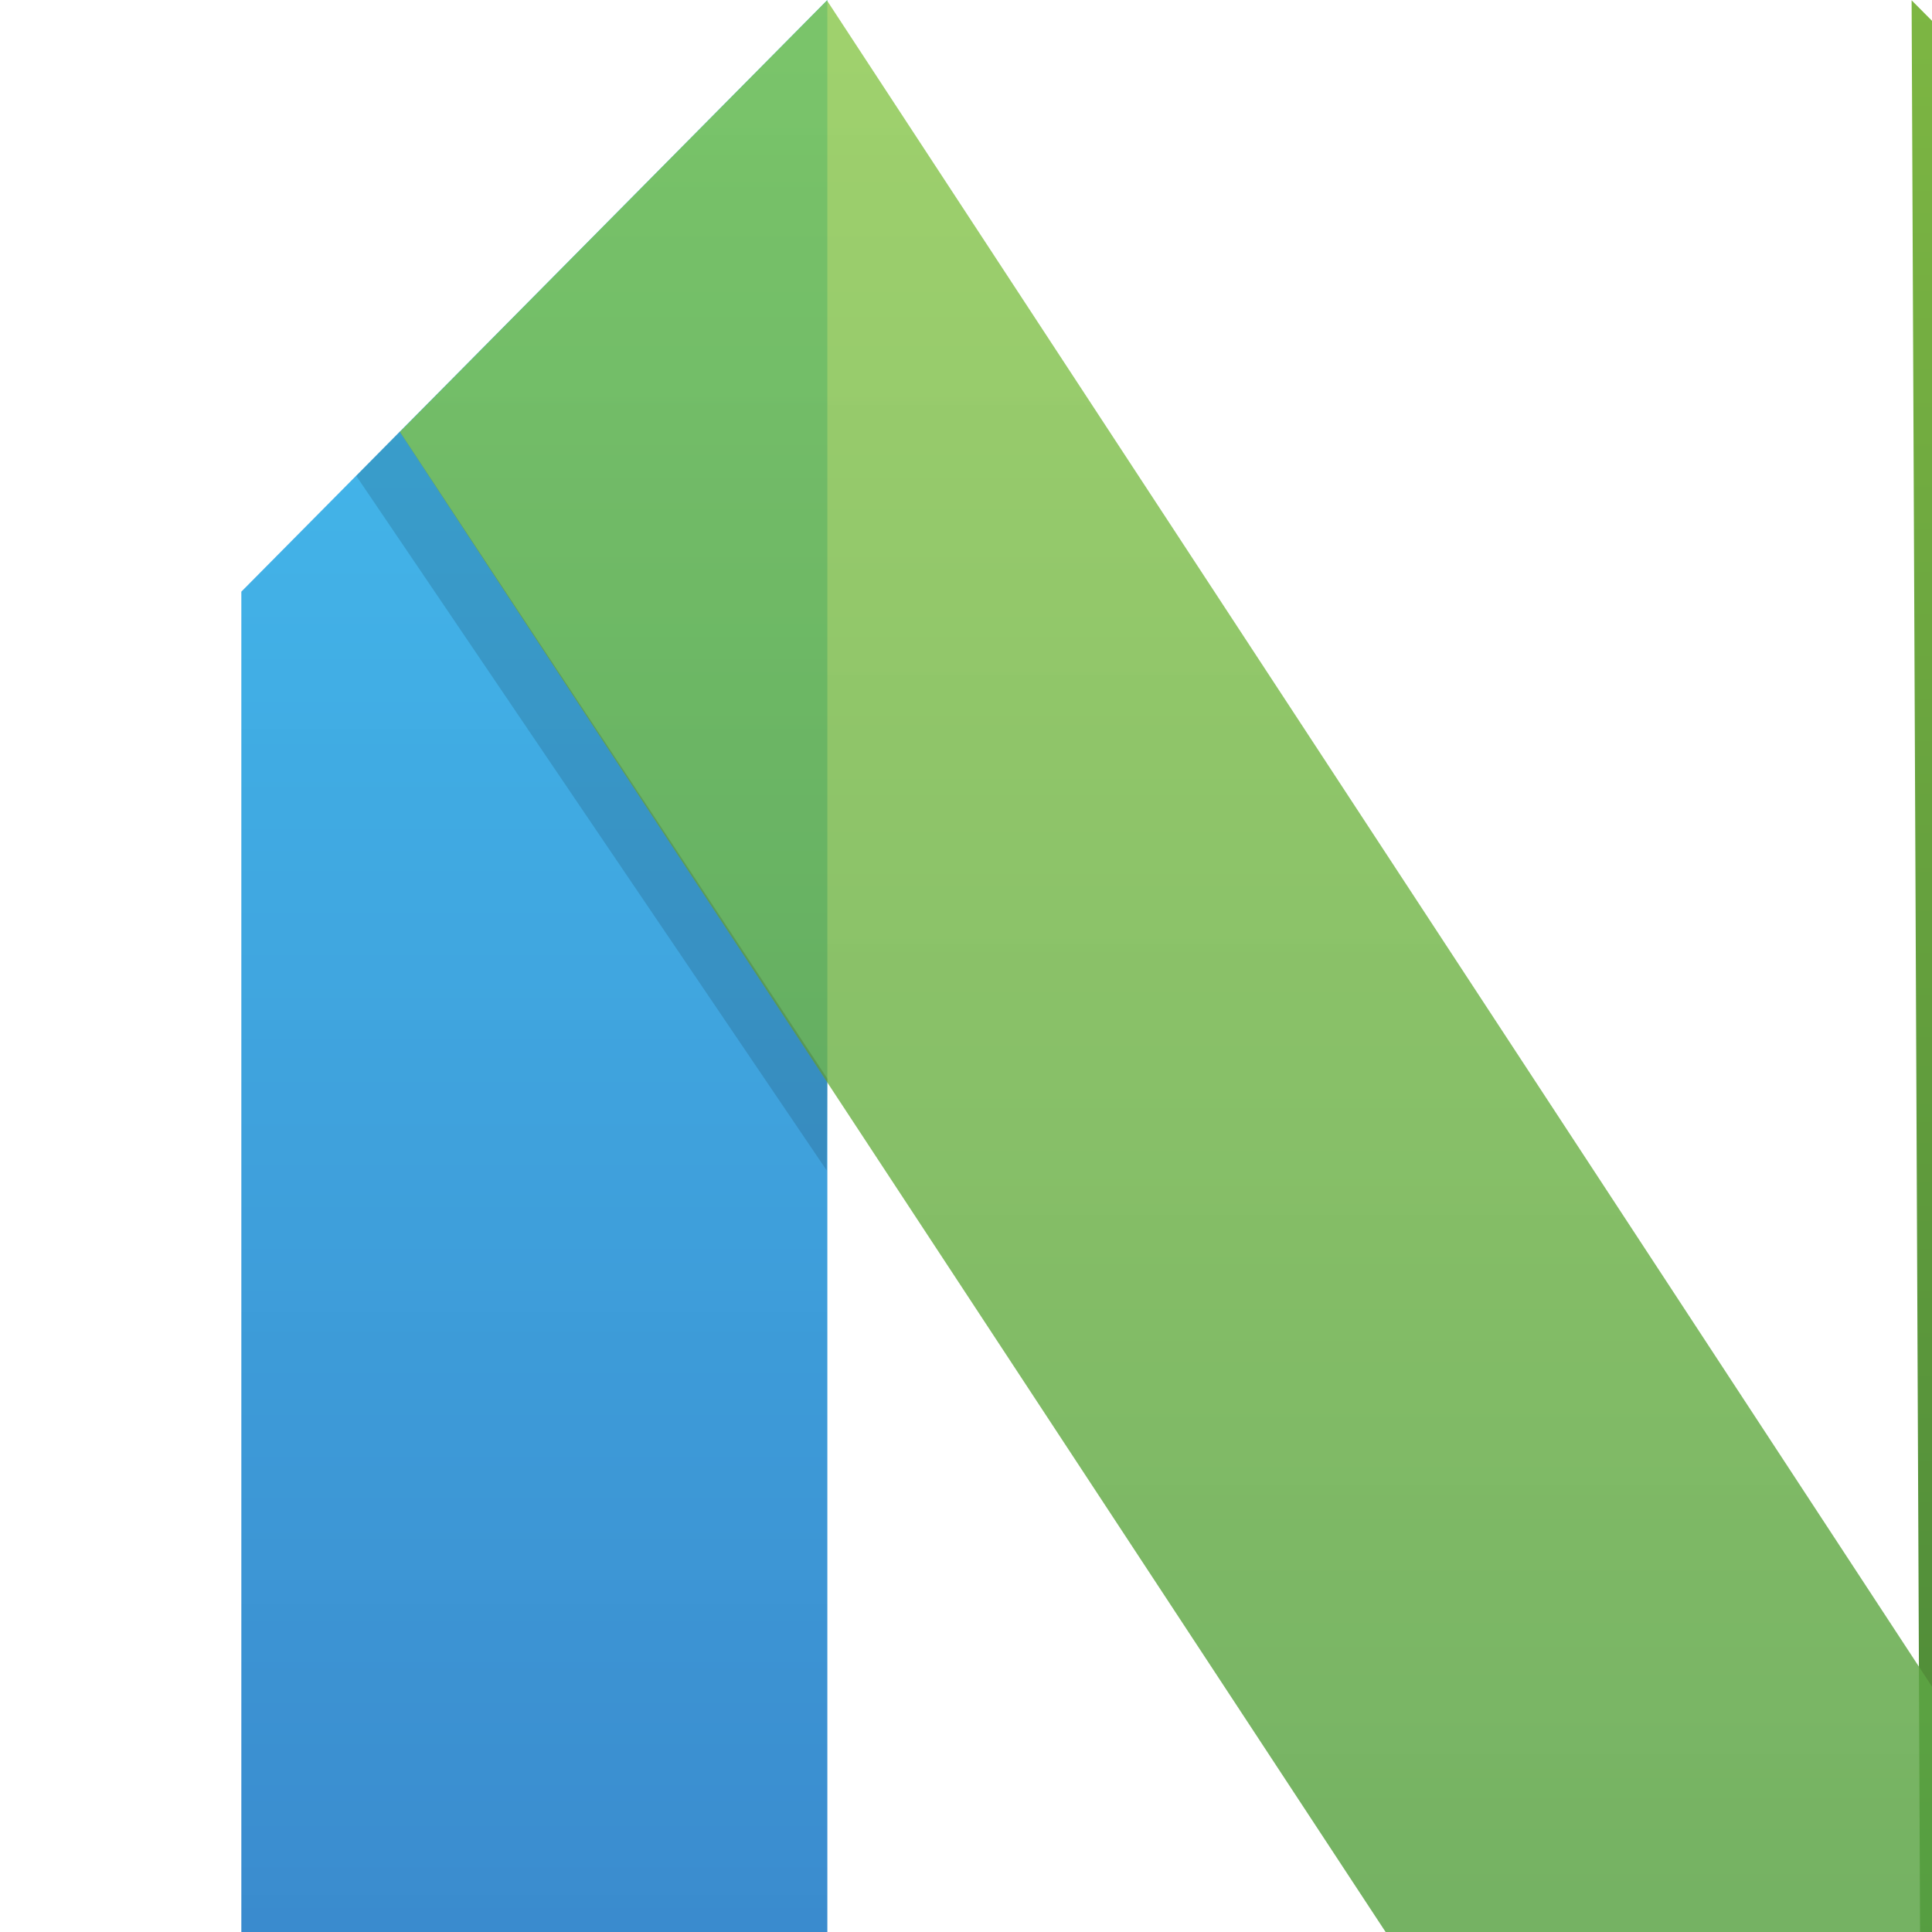 <svg xmlns="http://www.w3.org/2000/svg" width="45" height="45"><description>Created with Sketch (http://www.bohemiancoding.com/sketch)</description><defs><linearGradient x1="22.625" y1="-.173" x2="22.625" y2="211.998" id="A" gradientUnits="userSpaceOnUse"><stop stop-color="#16b0ed" stop-opacity=".8" offset="0%"/><stop stop-color="#0f59b2" stop-opacity=".837" offset="100%"/></linearGradient><linearGradient x1="152.09" y1="-.148" x2="152.09" y2="211.998" id="B" gradientUnits="userSpaceOnUse"><stop stop-color="#7db643" offset="0%"/><stop stop-color="#367533" offset="100%"/></linearGradient><linearGradient x1="87.475" y1="-.137" x2="87.475" y2="212.054" id="C" gradientUnits="userSpaceOnUse"><stop stop-color="#88c649" stop-opacity=".8" offset="0%"/><stop stop-color="#439240" stop-opacity=".84" offset="100%"/></linearGradient></defs><g transform="matrix(.302 0 0 .302 5.613 .052)" fill-rule="evenodd"><path d="M.027 45.46L45.224-.173v212.17L.027 166.894z" fill="url(#A)"/><path transform="matrix(-1 0 0 1 304 0)" d="M129.337 45.89L175.152-.148l-.93 212.147-45.197-45.104z" fill="url(#B)"/><path d="M45.194-.137l117.506 179.3-32.882 32.88L12.25 33.14z" fill="url(#C)"/><path d="M45.234 83.032l-.062 7.063L8.89 36.532l3.36-3.422z" fill="#000" fill-opacity=".13"/></g></svg>
